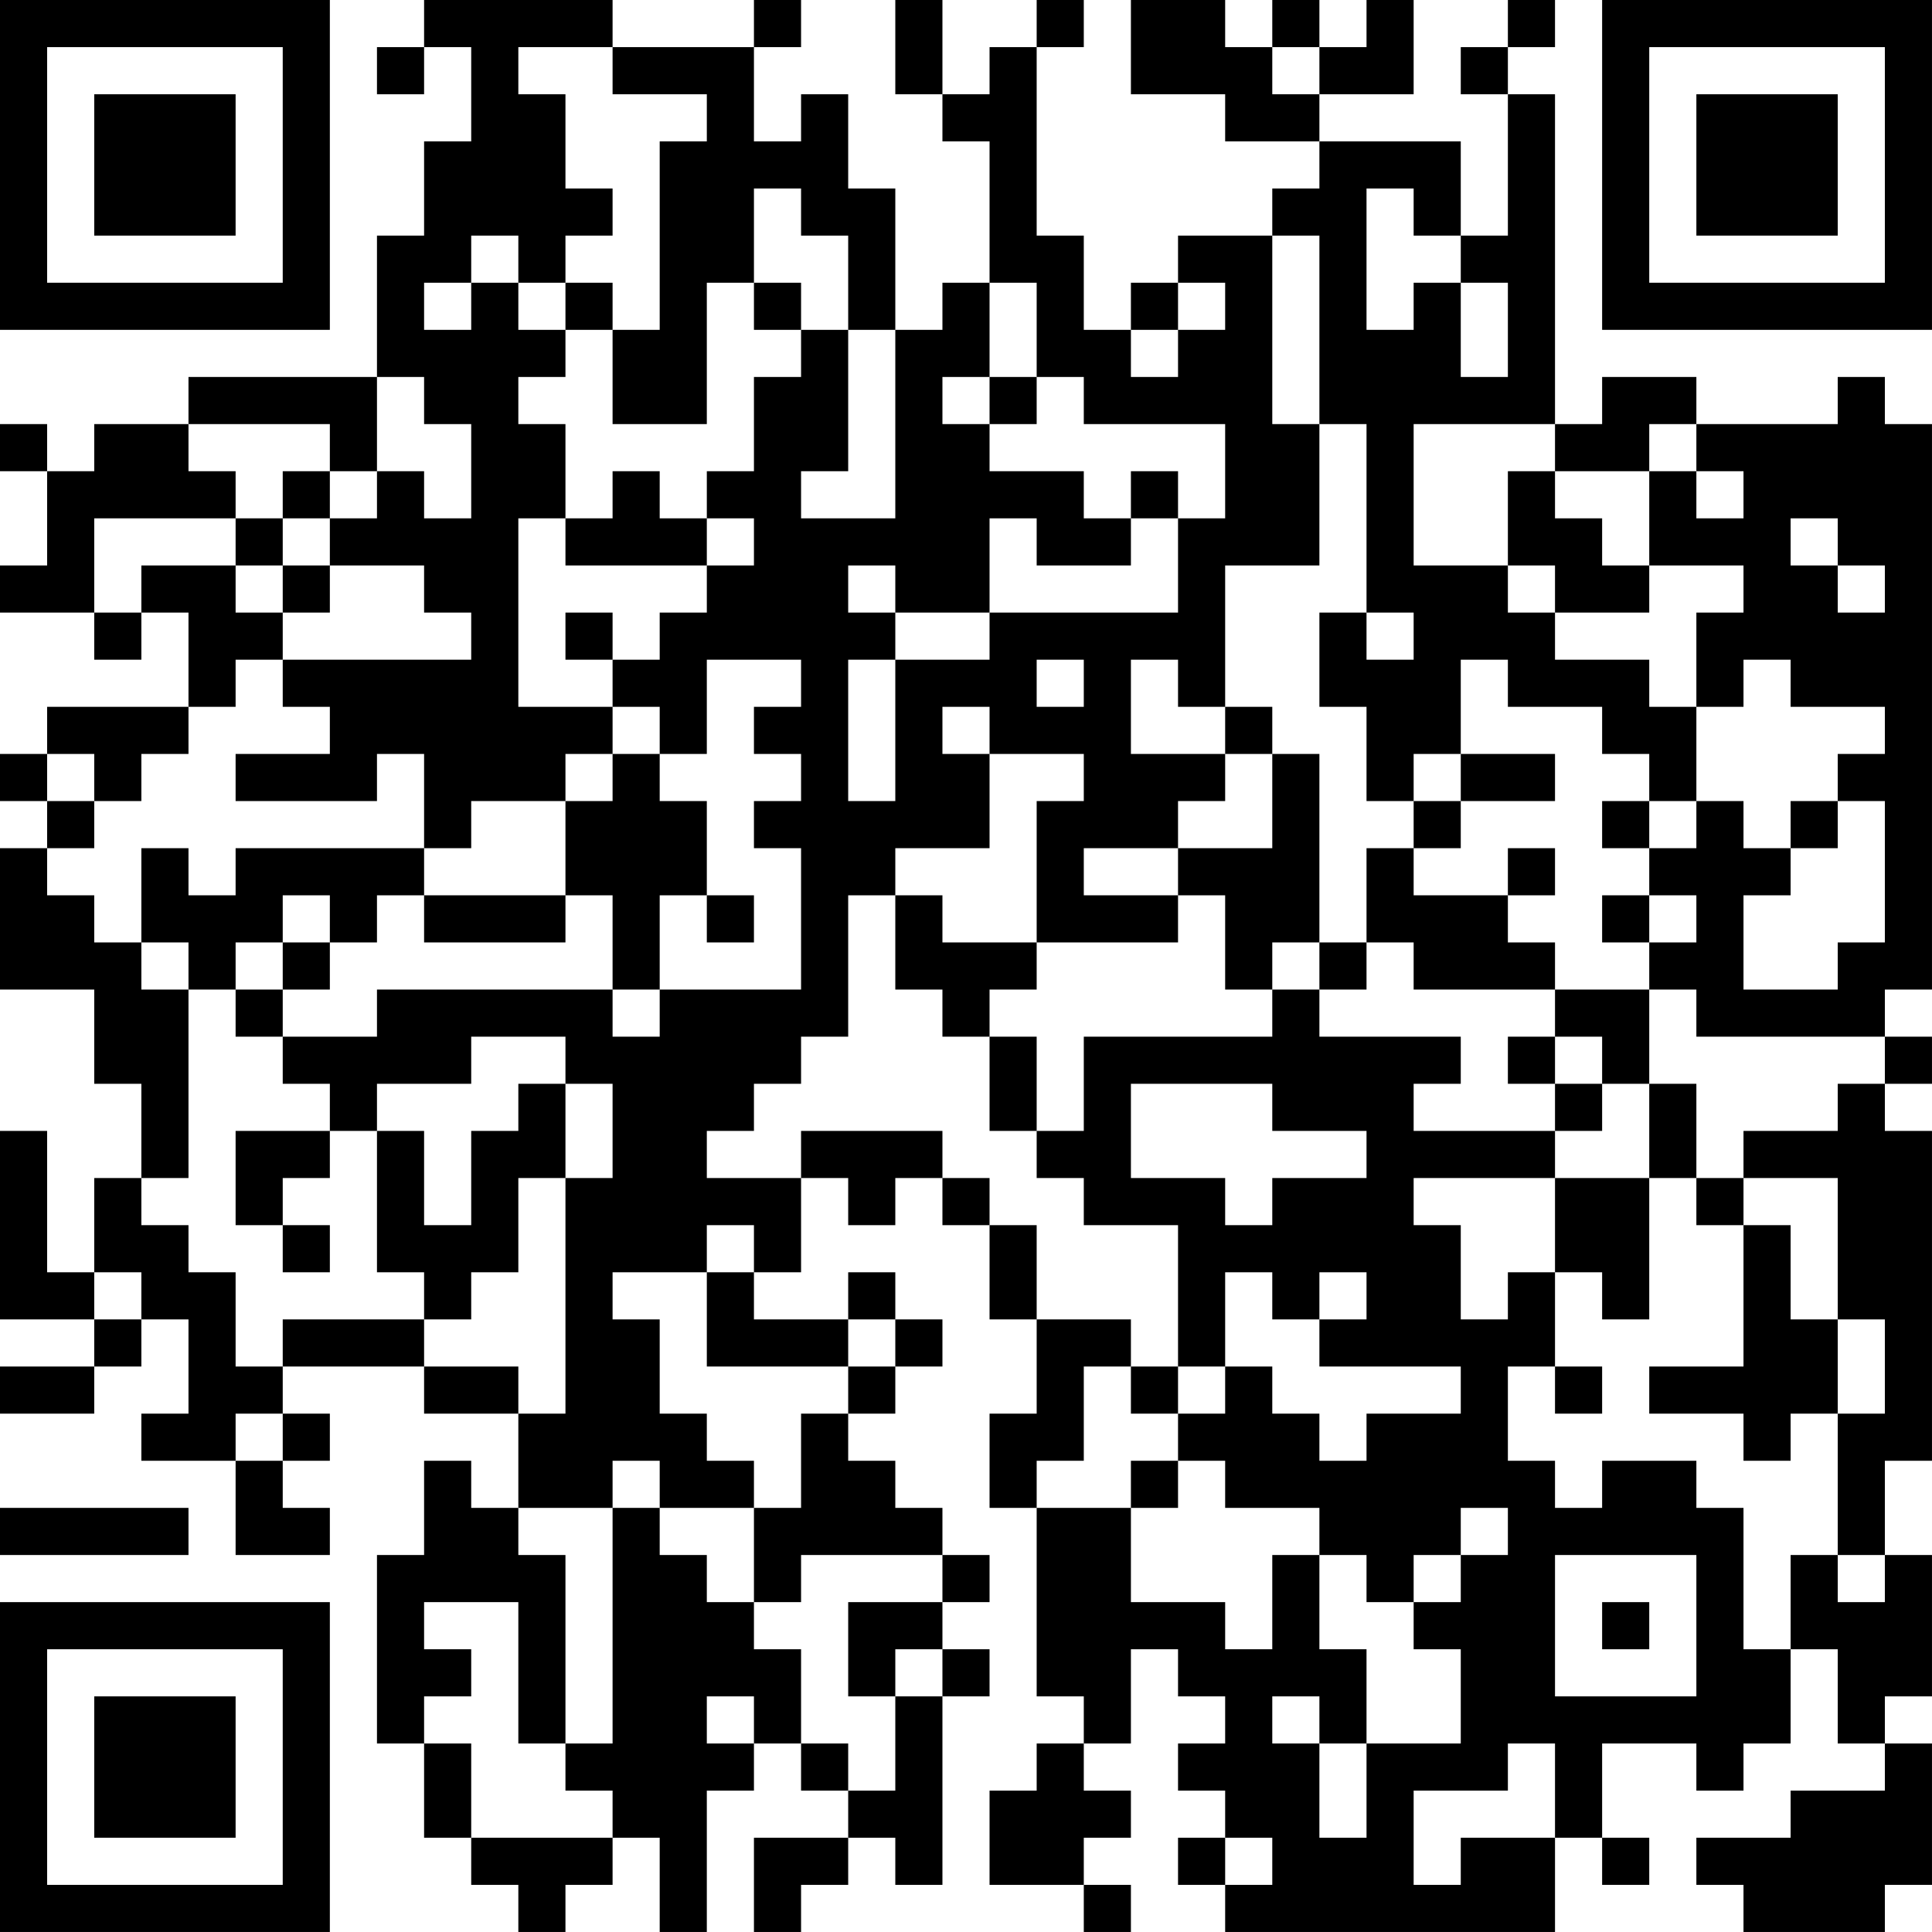 <?xml version="1.0" encoding="UTF-8"?>
<svg xmlns="http://www.w3.org/2000/svg" version="1.1" width="200" height="200" viewBox="0 0 200 200"><rect x="0" y="0" width="200" height="200" fill="#ffffff"/><g transform="scale(4.878)"><g transform="translate(0,0)"><path fill-rule="evenodd" d="M9 0L9 1L8 1L8 2L9 2L9 1L10 1L10 3L9 3L9 5L8 5L8 8L4 8L4 9L2 9L2 10L1 10L1 9L0 9L0 10L1 10L1 12L0 12L0 13L2 13L2 14L3 14L3 13L4 13L4 15L1 15L1 16L0 16L0 17L1 17L1 18L0 18L0 21L2 21L2 23L3 23L3 25L2 25L2 27L1 27L1 24L0 24L0 28L2 28L2 29L0 29L0 30L2 30L2 29L3 29L3 28L4 28L4 30L3 30L3 31L5 31L5 33L7 33L7 32L6 32L6 31L7 31L7 30L6 30L6 29L9 29L9 30L11 30L11 32L10 32L10 31L9 31L9 33L8 33L8 37L9 37L9 39L10 39L10 40L11 40L11 41L12 41L12 40L13 40L13 39L14 39L14 41L15 41L15 38L16 38L16 37L17 37L17 38L18 38L18 39L16 39L16 41L17 41L17 40L18 40L18 39L19 39L19 40L20 40L20 36L21 36L21 35L20 35L20 34L21 34L21 33L20 33L20 32L19 32L19 31L18 31L18 30L19 30L19 29L20 29L20 28L19 28L19 27L18 27L18 28L16 28L16 27L17 27L17 25L18 25L18 26L19 26L19 25L20 25L20 26L21 26L21 28L22 28L22 30L21 30L21 32L22 32L22 36L23 36L23 37L22 37L22 38L21 38L21 40L23 40L23 41L24 41L24 40L23 40L23 39L24 39L24 38L23 38L23 37L24 37L24 35L25 35L25 36L26 36L26 37L25 37L25 38L26 38L26 39L25 39L25 40L26 40L26 41L33 41L33 39L34 39L34 40L35 40L35 39L34 39L34 37L36 37L36 38L37 38L37 37L38 37L38 35L39 35L39 37L40 37L40 38L38 38L38 39L36 39L36 40L37 40L37 41L40 41L40 40L41 40L41 37L40 37L40 36L41 36L41 33L40 33L40 31L41 31L41 24L40 24L40 23L41 23L41 22L40 22L40 21L41 21L41 9L40 9L40 8L39 8L39 9L36 9L36 8L34 8L34 9L33 9L33 2L32 2L32 1L33 1L33 0L32 0L32 1L31 1L31 2L32 2L32 5L31 5L31 3L28 3L28 2L30 2L30 0L29 0L29 1L28 1L28 0L27 0L27 1L26 1L26 0L24 0L24 2L26 2L26 3L28 3L28 4L27 4L27 5L25 5L25 6L24 6L24 7L23 7L23 5L22 5L22 1L23 1L23 0L22 0L22 1L21 1L21 2L20 2L20 0L19 0L19 2L20 2L20 3L21 3L21 6L20 6L20 7L19 7L19 4L18 4L18 2L17 2L17 3L16 3L16 1L17 1L17 0L16 0L16 1L13 1L13 0ZM11 1L11 2L12 2L12 4L13 4L13 5L12 5L12 6L11 6L11 5L10 5L10 6L9 6L9 7L10 7L10 6L11 6L11 7L12 7L12 8L11 8L11 9L12 9L12 11L11 11L11 15L13 15L13 16L12 16L12 17L10 17L10 18L9 18L9 16L8 16L8 17L5 17L5 16L7 16L7 15L6 15L6 14L10 14L10 13L9 13L9 12L7 12L7 11L8 11L8 10L9 10L9 11L10 11L10 9L9 9L9 8L8 8L8 10L7 10L7 9L4 9L4 10L5 10L5 11L2 11L2 13L3 13L3 12L5 12L5 13L6 13L6 14L5 14L5 15L4 15L4 16L3 16L3 17L2 17L2 16L1 16L1 17L2 17L2 18L1 18L1 19L2 19L2 20L3 20L3 21L4 21L4 25L3 25L3 26L4 26L4 27L5 27L5 29L6 29L6 28L9 28L9 29L11 29L11 30L12 30L12 25L13 25L13 23L12 23L12 22L10 22L10 23L8 23L8 24L7 24L7 23L6 23L6 22L8 22L8 21L13 21L13 22L14 22L14 21L17 21L17 18L16 18L16 17L17 17L17 16L16 16L16 15L17 15L17 14L15 14L15 16L14 16L14 15L13 15L13 14L14 14L14 13L15 13L15 12L16 12L16 11L15 11L15 10L16 10L16 8L17 8L17 7L18 7L18 10L17 10L17 11L19 11L19 7L18 7L18 5L17 5L17 4L16 4L16 6L15 6L15 9L13 9L13 7L14 7L14 3L15 3L15 2L13 2L13 1ZM27 1L27 2L28 2L28 1ZM29 4L29 7L30 7L30 6L31 6L31 8L32 8L32 6L31 6L31 5L30 5L30 4ZM27 5L27 9L28 9L28 12L26 12L26 15L25 15L25 14L24 14L24 16L26 16L26 17L25 17L25 18L23 18L23 19L25 19L25 20L22 20L22 17L23 17L23 16L21 16L21 15L20 15L20 16L21 16L21 18L19 18L19 19L18 19L18 22L17 22L17 23L16 23L16 24L15 24L15 25L17 25L17 24L20 24L20 25L21 25L21 26L22 26L22 28L24 28L24 29L23 29L23 31L22 31L22 32L24 32L24 34L26 34L26 35L27 35L27 33L28 33L28 35L29 35L29 37L28 37L28 36L27 36L27 37L28 37L28 39L29 39L29 37L31 37L31 35L30 35L30 34L31 34L31 33L32 33L32 32L31 32L31 33L30 33L30 34L29 34L29 33L28 33L28 32L26 32L26 31L25 31L25 30L26 30L26 29L27 29L27 30L28 30L28 31L29 31L29 30L31 30L31 29L28 29L28 28L29 28L29 27L28 27L28 28L27 28L27 27L26 27L26 29L25 29L25 26L23 26L23 25L22 25L22 24L23 24L23 22L27 22L27 21L28 21L28 22L31 22L31 23L30 23L30 24L33 24L33 25L30 25L30 26L31 26L31 28L32 28L32 27L33 27L33 29L32 29L32 31L33 31L33 32L34 32L34 31L36 31L36 32L37 32L37 35L38 35L38 33L39 33L39 34L40 34L40 33L39 33L39 30L40 30L40 28L39 28L39 25L37 25L37 24L39 24L39 23L40 23L40 22L36 22L36 21L35 21L35 20L36 20L36 19L35 19L35 18L36 18L36 17L37 17L37 18L38 18L38 19L37 19L37 21L39 21L39 20L40 20L40 17L39 17L39 16L40 16L40 15L38 15L38 14L37 14L37 15L36 15L36 13L37 13L37 12L35 12L35 10L36 10L36 11L37 11L37 10L36 10L36 9L35 9L35 10L33 10L33 9L30 9L30 12L32 12L32 13L33 13L33 14L35 14L35 15L36 15L36 17L35 17L35 16L34 16L34 15L32 15L32 14L31 14L31 16L30 16L30 17L29 17L29 15L28 15L28 13L29 13L29 14L30 14L30 13L29 13L29 9L28 9L28 5ZM12 6L12 7L13 7L13 6ZM16 6L16 7L17 7L17 6ZM21 6L21 8L20 8L20 9L21 9L21 10L23 10L23 11L24 11L24 12L22 12L22 11L21 11L21 13L19 13L19 12L18 12L18 13L19 13L19 14L18 14L18 17L19 17L19 14L21 14L21 13L25 13L25 11L26 11L26 9L23 9L23 8L22 8L22 6ZM25 6L25 7L24 7L24 8L25 8L25 7L26 7L26 6ZM21 8L21 9L22 9L22 8ZM6 10L6 11L5 11L5 12L6 12L6 13L7 13L7 12L6 12L6 11L7 11L7 10ZM13 10L13 11L12 11L12 12L15 12L15 11L14 11L14 10ZM24 10L24 11L25 11L25 10ZM32 10L32 12L33 12L33 13L35 13L35 12L34 12L34 11L33 11L33 10ZM38 11L38 12L39 12L39 13L40 13L40 12L39 12L39 11ZM12 13L12 14L13 14L13 13ZM22 14L22 15L23 15L23 14ZM26 15L26 16L27 16L27 18L25 18L25 19L26 19L26 21L27 21L27 20L28 20L28 21L29 21L29 20L30 20L30 21L33 21L33 22L32 22L32 23L33 23L33 24L34 24L34 23L35 23L35 25L33 25L33 27L34 27L34 28L35 28L35 25L36 25L36 26L37 26L37 29L35 29L35 30L37 30L37 31L38 31L38 30L39 30L39 28L38 28L38 26L37 26L37 25L36 25L36 23L35 23L35 21L33 21L33 20L32 20L32 19L33 19L33 18L32 18L32 19L30 19L30 18L31 18L31 17L33 17L33 16L31 16L31 17L30 17L30 18L29 18L29 20L28 20L28 16L27 16L27 15ZM13 16L13 17L12 17L12 19L9 19L9 18L5 18L5 19L4 19L4 18L3 18L3 20L4 20L4 21L5 21L5 22L6 22L6 21L7 21L7 20L8 20L8 19L9 19L9 20L12 20L12 19L13 19L13 21L14 21L14 19L15 19L15 20L16 20L16 19L15 19L15 17L14 17L14 16ZM34 17L34 18L35 18L35 17ZM38 17L38 18L39 18L39 17ZM6 19L6 20L5 20L5 21L6 21L6 20L7 20L7 19ZM19 19L19 21L20 21L20 22L21 22L21 24L22 24L22 22L21 22L21 21L22 21L22 20L20 20L20 19ZM34 19L34 20L35 20L35 19ZM33 22L33 23L34 23L34 22ZM11 23L11 24L10 24L10 26L9 26L9 24L8 24L8 27L9 27L9 28L10 28L10 27L11 27L11 25L12 25L12 23ZM24 23L24 25L26 25L26 26L27 26L27 25L29 25L29 24L27 24L27 23ZM5 24L5 26L6 26L6 27L7 27L7 26L6 26L6 25L7 25L7 24ZM15 26L15 27L13 27L13 28L14 28L14 30L15 30L15 31L16 31L16 32L14 32L14 31L13 31L13 32L11 32L11 33L12 33L12 37L11 37L11 34L9 34L9 35L10 35L10 36L9 36L9 37L10 37L10 39L13 39L13 38L12 38L12 37L13 37L13 32L14 32L14 33L15 33L15 34L16 34L16 35L17 35L17 37L18 37L18 38L19 38L19 36L20 36L20 35L19 35L19 36L18 36L18 34L20 34L20 33L17 33L17 34L16 34L16 32L17 32L17 30L18 30L18 29L19 29L19 28L18 28L18 29L15 29L15 27L16 27L16 26ZM2 27L2 28L3 28L3 27ZM24 29L24 30L25 30L25 29ZM33 29L33 30L34 30L34 29ZM5 30L5 31L6 31L6 30ZM24 31L24 32L25 32L25 31ZM0 32L0 33L4 33L4 32ZM33 33L33 36L36 36L36 33ZM34 34L34 35L35 35L35 34ZM15 36L15 37L16 37L16 36ZM32 37L32 38L30 38L30 40L31 40L31 39L33 39L33 37ZM26 39L26 40L27 40L27 39ZM0 0L0 7L7 7L7 0ZM1 1L1 6L6 6L6 1ZM2 2L2 5L5 5L5 2ZM34 0L34 7L41 7L41 0ZM35 1L35 6L40 6L40 1ZM36 2L36 5L39 5L39 2ZM0 34L0 41L7 41L7 34ZM1 35L1 40L6 40L6 35ZM2 36L2 39L5 39L5 36Z" fill="#000000"/></g></g></svg>
